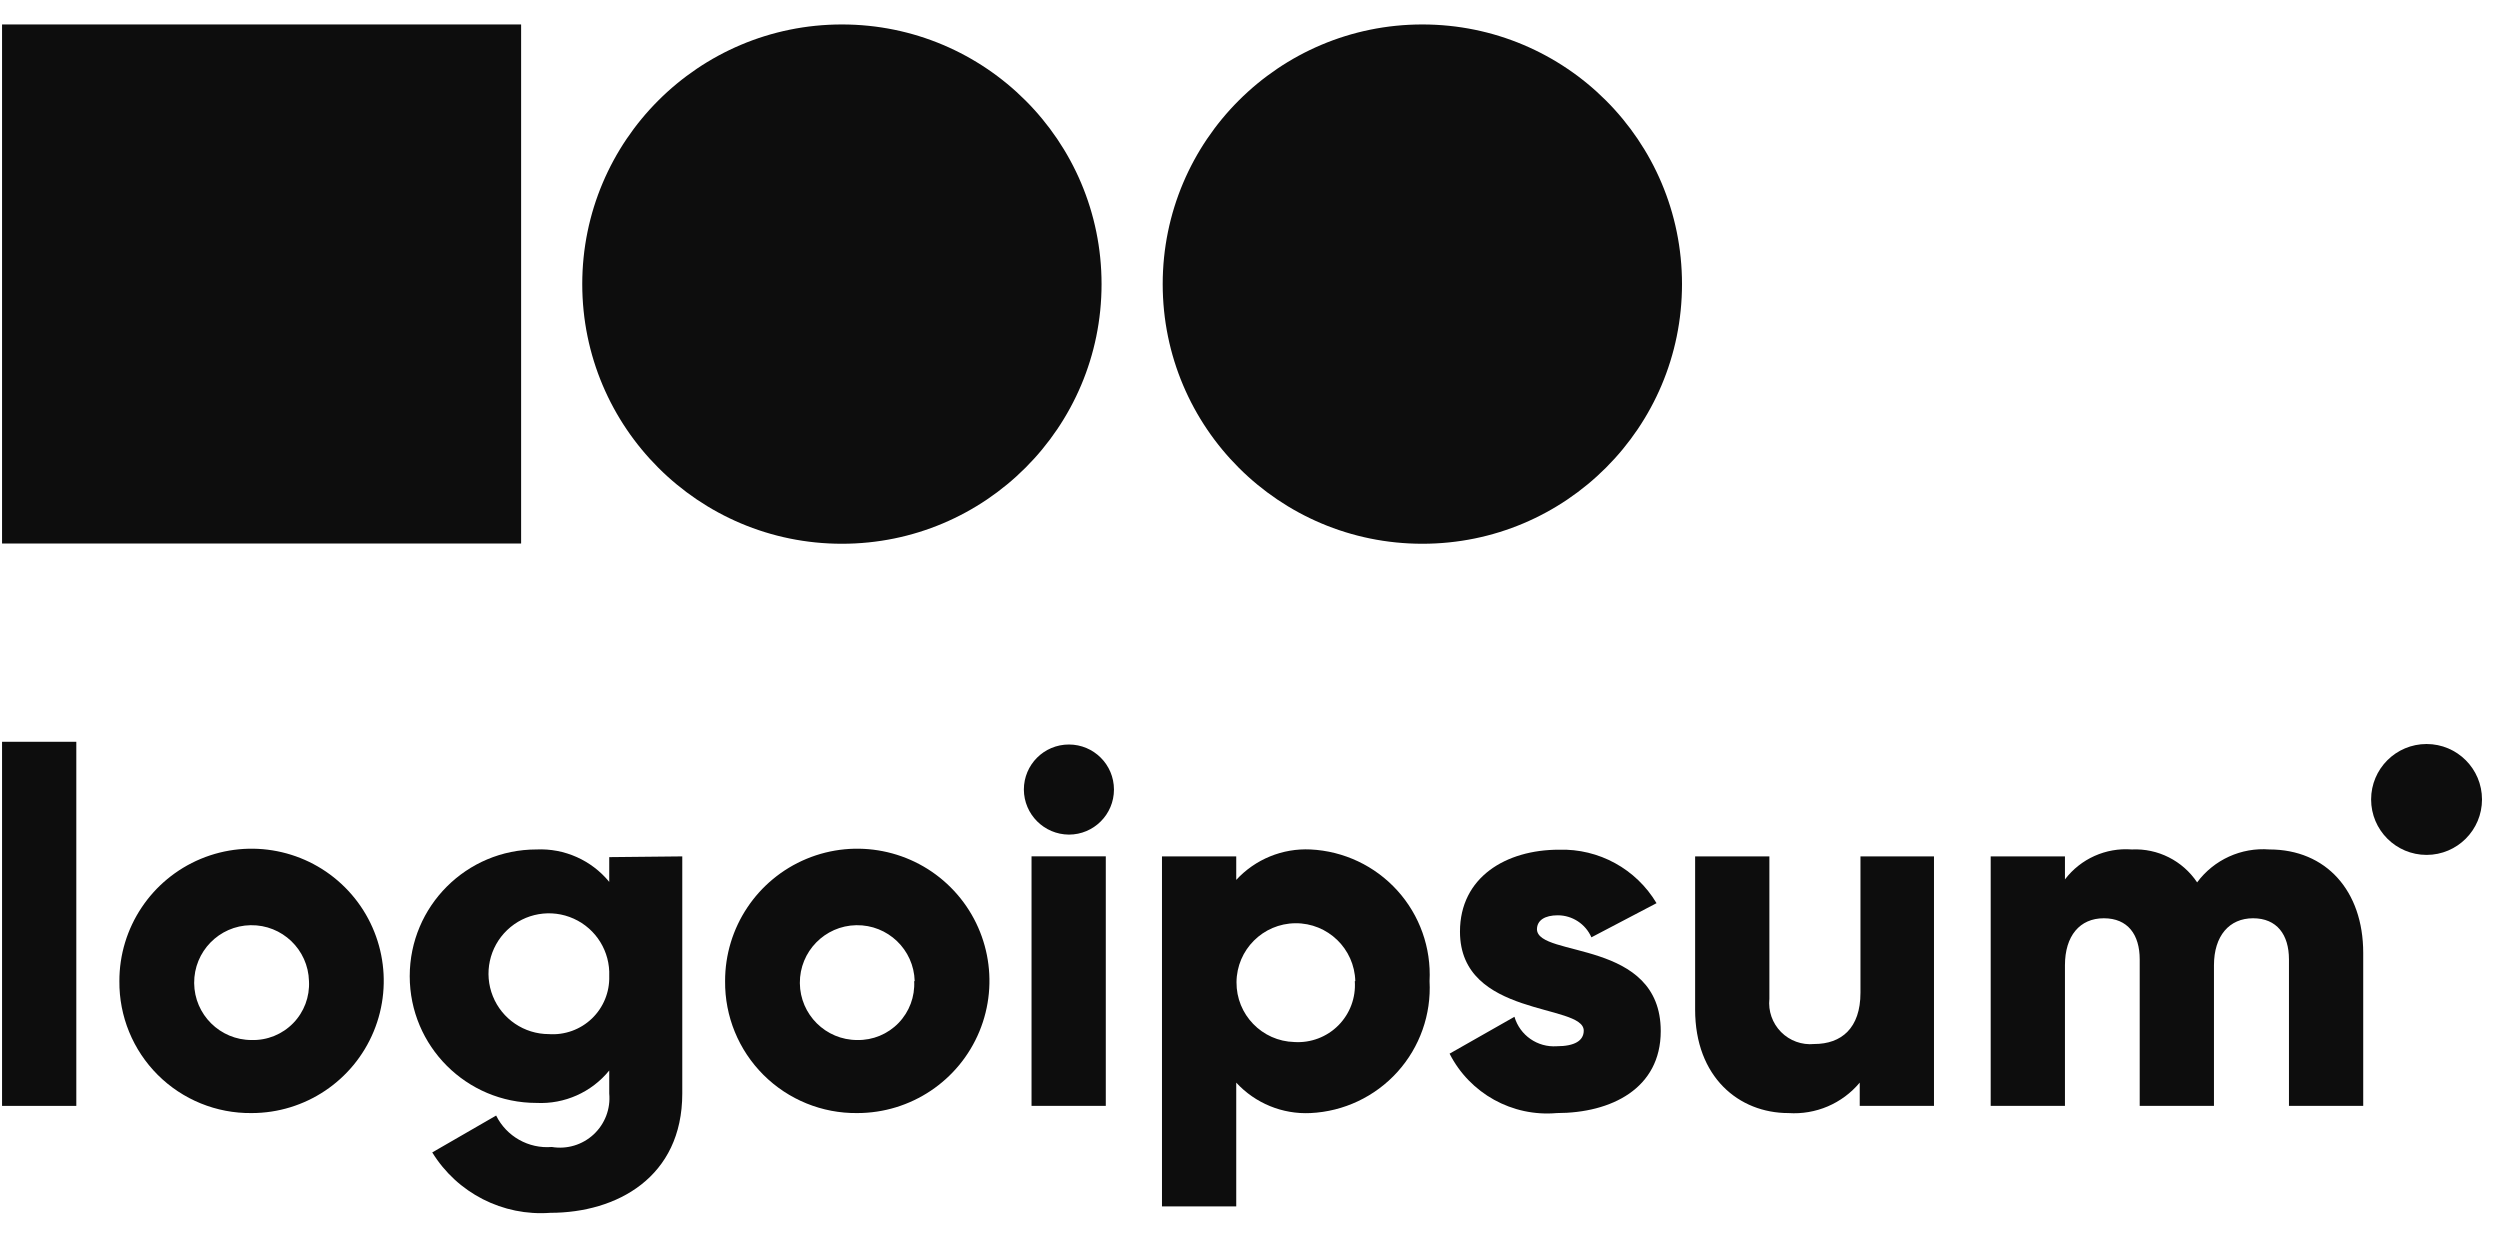 <svg width="101" height="50" viewBox="0 0 101 50" fill="none" xmlns="http://www.w3.org/2000/svg">
<path d="M34.013 21.968C39.807 21.968 44.503 17.272 44.503 11.478C44.503 5.685 39.807 0.988 34.013 0.988C28.22 0.988 23.523 5.685 23.523 11.478C23.523 17.272 28.22 21.968 34.013 21.968Z" fill="#0D0D0D"/>
<path d="M57.463 21.968C63.257 21.968 67.953 17.272 67.953 11.478C67.953 5.685 63.257 0.988 57.463 0.988C51.67 0.988 46.973 5.685 46.973 11.478C46.973 17.272 51.67 21.968 57.463 21.968Z" fill="#0D0D0D"/>
<rect x="0.083" y="0.988" width="20.97" height="20.97" fill="#0D0D0D"/>
<path d="M0.083 29.968H3.083V44.678H0.083V29.968Z" fill="#0D0D0D"/>
<path fill-rule="evenodd" clip-rule="evenodd" d="M8.113 34.697C6.118 35.527 4.819 37.477 4.823 39.638C4.81 41.057 5.369 42.422 6.373 43.425C7.378 44.428 8.744 44.984 10.164 44.968C12.324 44.968 14.272 43.666 15.098 41.669C15.924 39.672 15.465 37.375 13.936 35.848C12.407 34.322 10.108 33.867 8.113 34.697ZM10.124 37.378C11.398 37.356 12.45 38.364 12.483 39.637C12.517 40.268 12.286 40.884 11.845 41.336C11.404 41.788 10.795 42.035 10.164 42.017C8.89 42.017 7.855 40.99 7.844 39.717C7.834 38.444 8.851 37.4 10.124 37.378Z" fill="#0D0D0D"/>
<path fill-rule="evenodd" clip-rule="evenodd" d="M27.564 44.178V34.598L24.613 34.628V35.628C23.895 34.752 22.805 34.266 21.674 34.318C18.846 34.318 16.553 36.61 16.553 39.438C16.553 42.265 18.846 44.558 21.674 44.558C22.806 44.614 23.898 44.128 24.613 43.248V44.178C24.672 44.796 24.439 45.406 23.985 45.829C23.531 46.252 22.906 46.44 22.294 46.338C21.354 46.415 20.462 45.912 20.044 45.068L17.463 46.558C18.472 48.199 20.312 49.141 22.233 48.998C24.913 48.998 27.564 47.568 27.564 44.178ZM23.178 37.114C24.086 37.523 24.654 38.443 24.613 39.438C24.632 40.082 24.377 40.703 23.913 41.149C23.448 41.595 22.816 41.823 22.173 41.778C21.178 41.777 20.282 41.171 19.911 40.247C19.54 39.323 19.768 38.266 20.487 37.577C21.205 36.888 22.271 36.704 23.178 37.114Z" fill="#0D0D0D"/>
<path fill-rule="evenodd" clip-rule="evenodd" d="M32.583 34.697C30.588 35.527 29.289 37.477 29.294 39.638C29.28 41.057 29.838 42.422 30.843 43.425C31.848 44.428 33.214 44.984 34.633 44.968C36.794 44.968 38.742 43.666 39.568 41.669C40.394 39.672 39.935 37.375 38.406 35.848C36.877 34.322 34.578 33.867 32.583 34.697ZM34.594 37.378C35.868 37.356 36.92 38.364 36.953 39.637H36.933C36.967 40.264 36.738 40.877 36.302 41.328C35.865 41.78 35.261 42.029 34.633 42.017C33.36 42.017 32.325 40.99 32.314 39.717C32.304 38.444 33.321 37.4 34.594 37.378Z" fill="#0D0D0D"/>
<path fill-rule="evenodd" clip-rule="evenodd" d="M43.184 30.078C42.178 30.078 41.364 30.892 41.364 31.898C41.369 32.9 42.181 33.712 43.184 33.718C44.189 33.718 45.004 32.903 45.004 31.898C45.004 30.892 44.189 30.078 43.184 30.078ZM44.674 34.597H41.674V44.677H44.674V34.597Z" fill="#0D0D0D"/>
<path fill-rule="evenodd" clip-rule="evenodd" d="M56.458 43.304C57.361 42.303 57.827 40.984 57.754 39.638C57.824 38.294 57.357 36.977 56.454 35.979C55.551 34.98 54.288 34.383 52.944 34.318C51.811 34.264 50.712 34.714 49.944 35.548V34.598H46.944V48.738H49.944V43.738C50.712 44.572 51.811 45.023 52.944 44.968C54.29 44.904 55.555 44.305 56.458 43.304ZM52.334 37.299C53.644 37.288 54.72 38.329 54.754 39.638H54.734C54.781 40.301 54.54 40.951 54.072 41.423C53.605 41.894 52.956 42.14 52.294 42.098C50.984 42.065 49.943 40.988 49.955 39.679C49.965 38.369 51.025 37.31 52.334 37.299Z" fill="#0D0D0D"/>
<path d="M67.094 41.658C67.094 43.978 65.094 44.968 62.894 44.968C61.096 45.127 59.381 44.177 58.563 42.568L61.184 41.078C61.403 41.827 62.114 42.322 62.894 42.268C63.623 42.268 63.983 42.038 63.983 41.638C63.983 40.528 58.983 41.118 58.983 37.638C58.983 35.438 60.843 34.328 62.983 34.328C64.592 34.279 66.1 35.106 66.924 36.488L64.293 37.868C64.056 37.328 63.523 36.979 62.934 36.978C62.413 36.978 62.093 37.178 62.093 37.548C62.133 38.698 67.094 37.928 67.094 41.658Z" fill="#0D0D0D"/>
<path d="M78.133 34.598V44.678H75.133V43.738C74.425 44.585 73.355 45.042 72.253 44.968C70.253 44.968 68.483 43.518 68.483 40.788V34.598H71.483V40.348C71.43 40.844 71.603 41.338 71.954 41.693C72.305 42.048 72.797 42.226 73.293 42.178C74.393 42.178 75.163 41.538 75.163 40.108V34.598H78.133Z" fill="#0D0D0D"/>
<path d="M95.474 38.498V44.678H92.474V38.758C92.474 37.758 91.984 37.098 91.024 37.098C90.064 37.098 89.444 37.808 89.444 38.998V44.678H86.444V38.758C86.444 37.758 85.964 37.098 84.994 37.098C84.024 37.098 83.424 37.808 83.424 38.998V44.678H80.424V34.598H83.424V35.528C84.061 34.693 85.077 34.238 86.124 34.318C87.176 34.267 88.178 34.772 88.764 35.648C89.444 34.732 90.546 34.23 91.684 34.318C93.964 34.318 95.474 35.978 95.474 38.498Z" fill="#0D0D0D"/>
<path d="M98.034 34.538C99.271 34.538 100.273 33.535 100.273 32.298C100.273 31.061 99.271 30.058 98.034 30.058C96.796 30.058 95.793 31.061 95.793 32.298C95.793 33.535 96.796 34.538 98.034 34.538Z" fill="#0D0D0D"/>
</svg>
